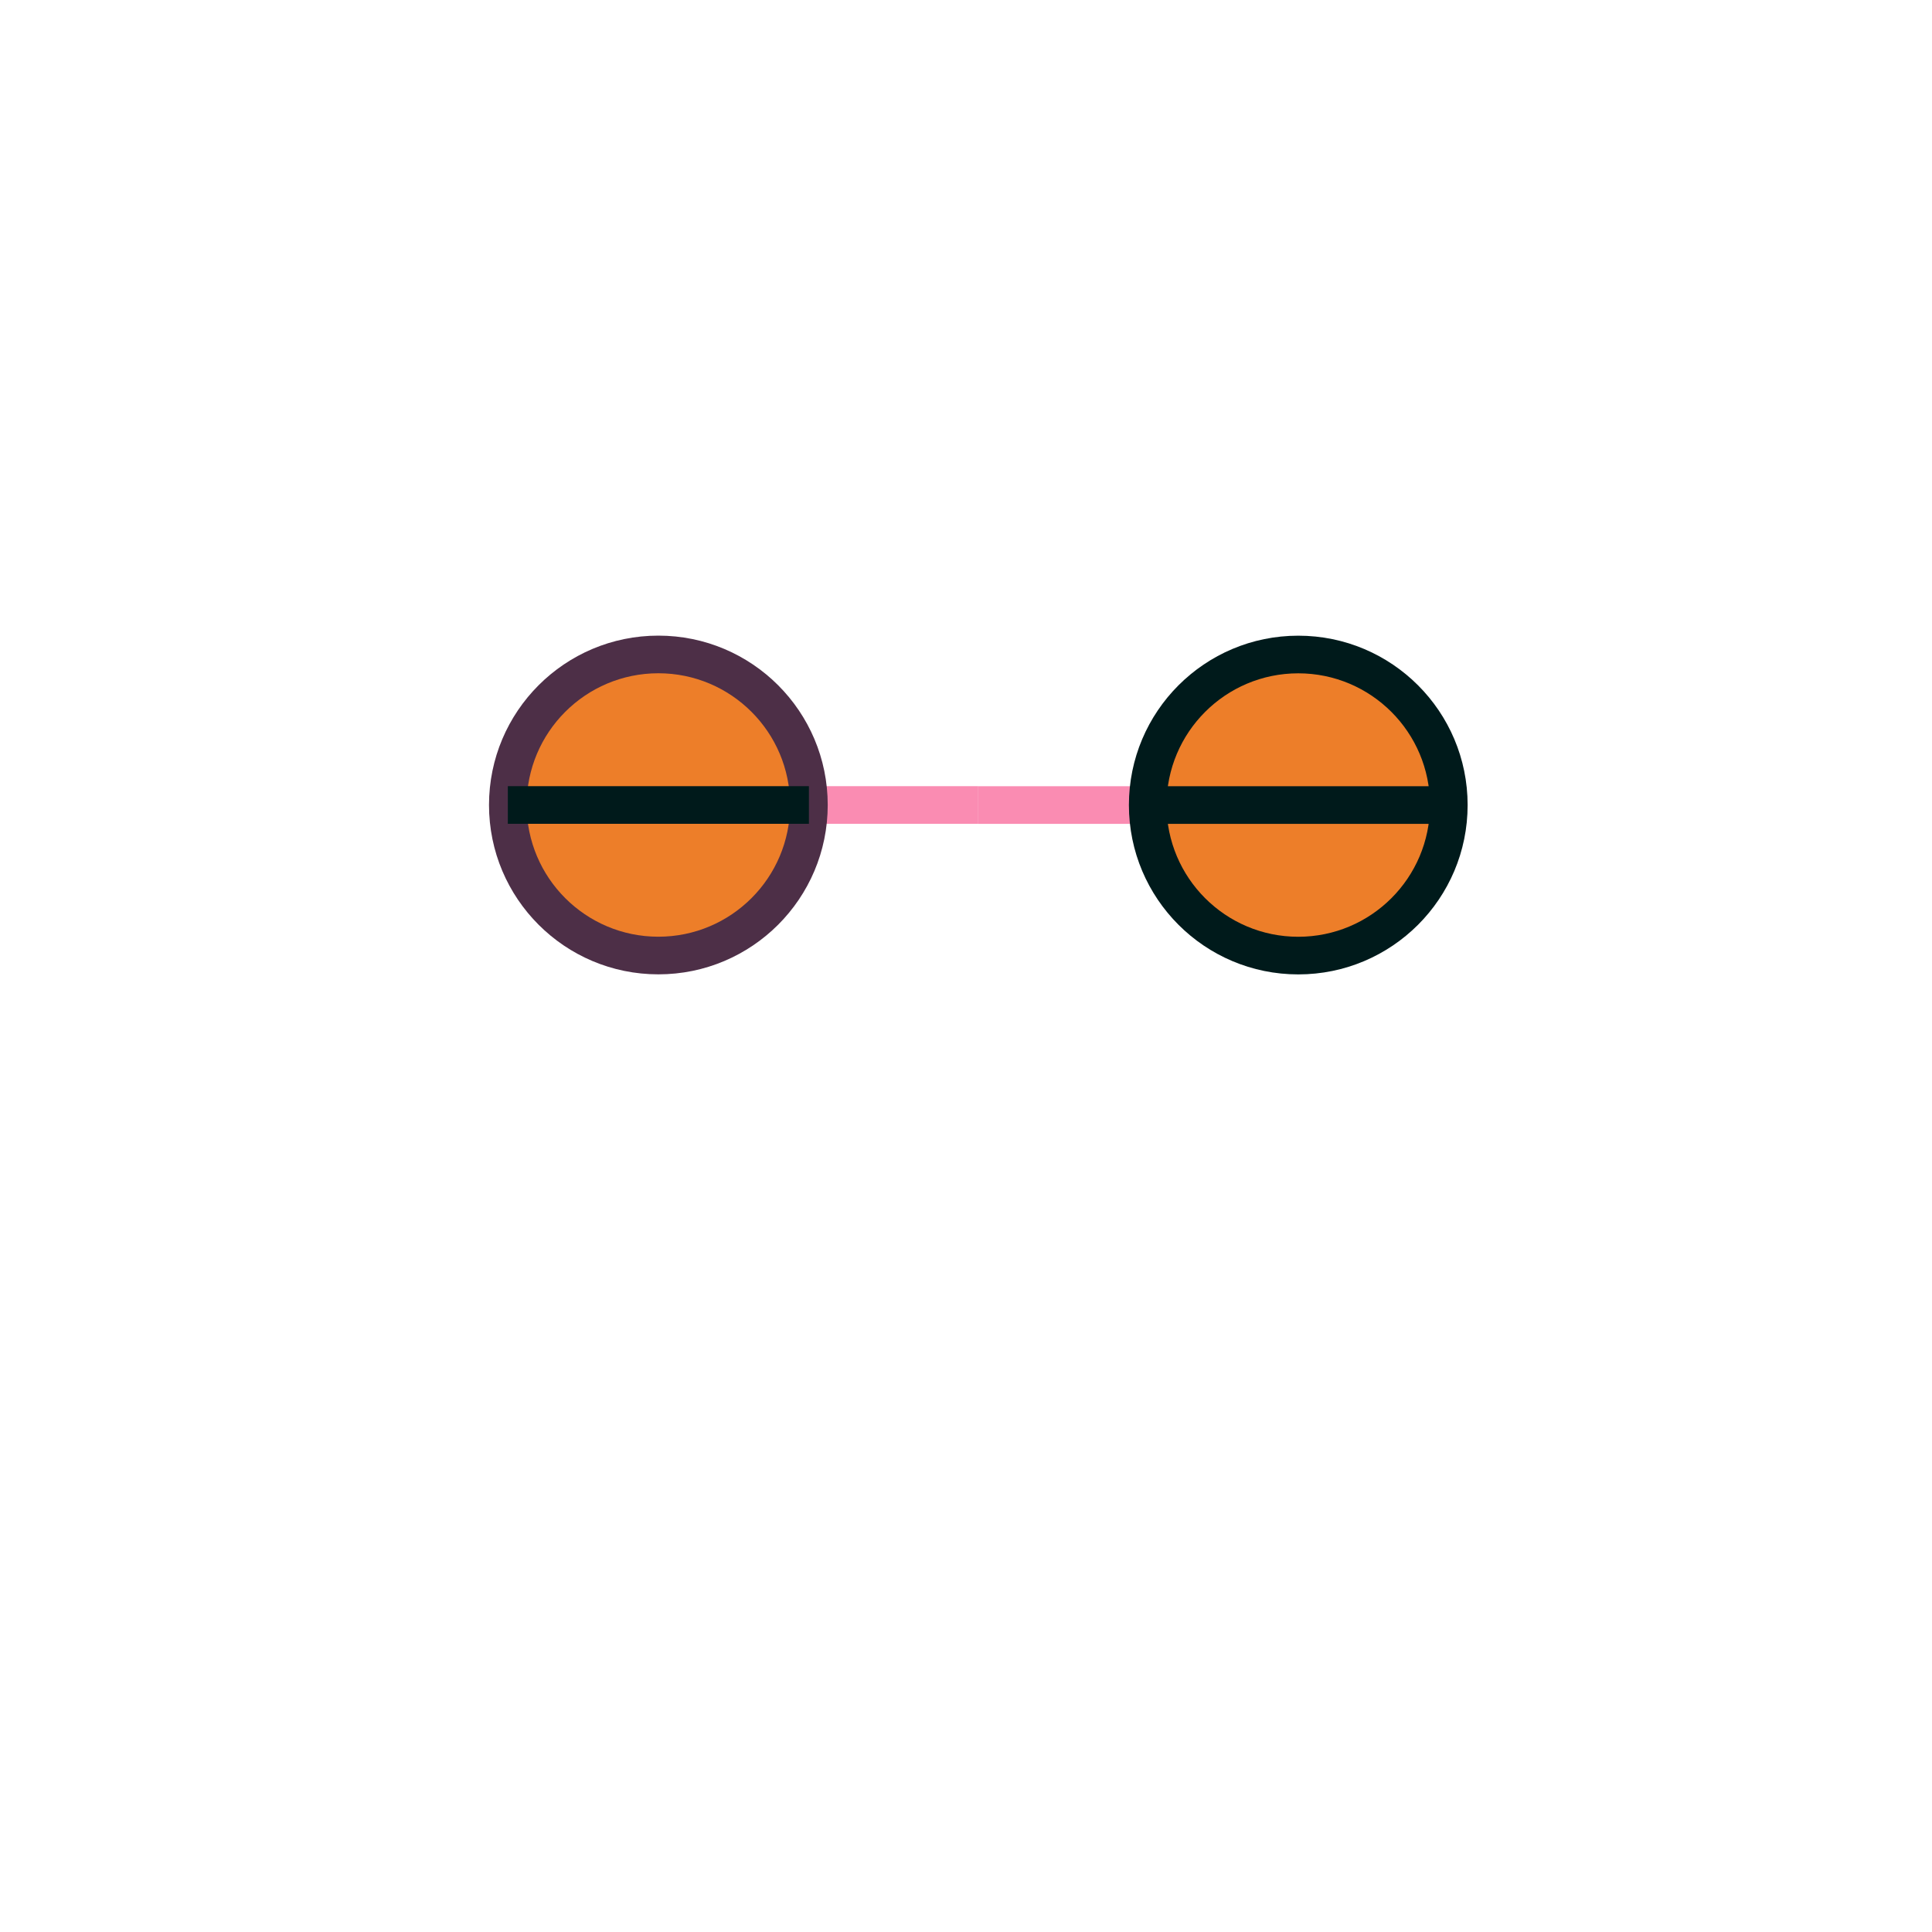 <svg xmlns="http://www.w3.org/2000/svg" viewBox="0 0 1000 1000">
  <g id="eyes-6">
    <rect x="418.69" y="406.92" width="87.66" height="19.48" style="fill:#fa8cb2" />
    <circle cx="340.77" cy="416.66" r="87.66" style="fill:#4d2f47" />
    <circle cx="340.77" cy="416.66" r="68.18" style="fill:#ed7e29" />
    <rect x="262.85" y="406.92" width="155.84" height="19.48" style="fill:#001a1b" />
    <rect x="507.06" y="406.95" width="87.66" height="19.48"
      transform="translate(1101.12 833.38) rotate(-180)" style="fill:#fa8cb2" />
    <circle cx="671.98" cy="416.69" r="87.66" style="fill:#001a1b" />
    <circle cx="671.98" cy="416.69" r="68.18" style="fill:#ed7e29" />
    <rect x="594.72" y="406.95" width="155.84" height="19.48"
      transform="translate(1344.62 833.38) rotate(-180)" style="fill:#001a1b" />
  </g>
</svg>